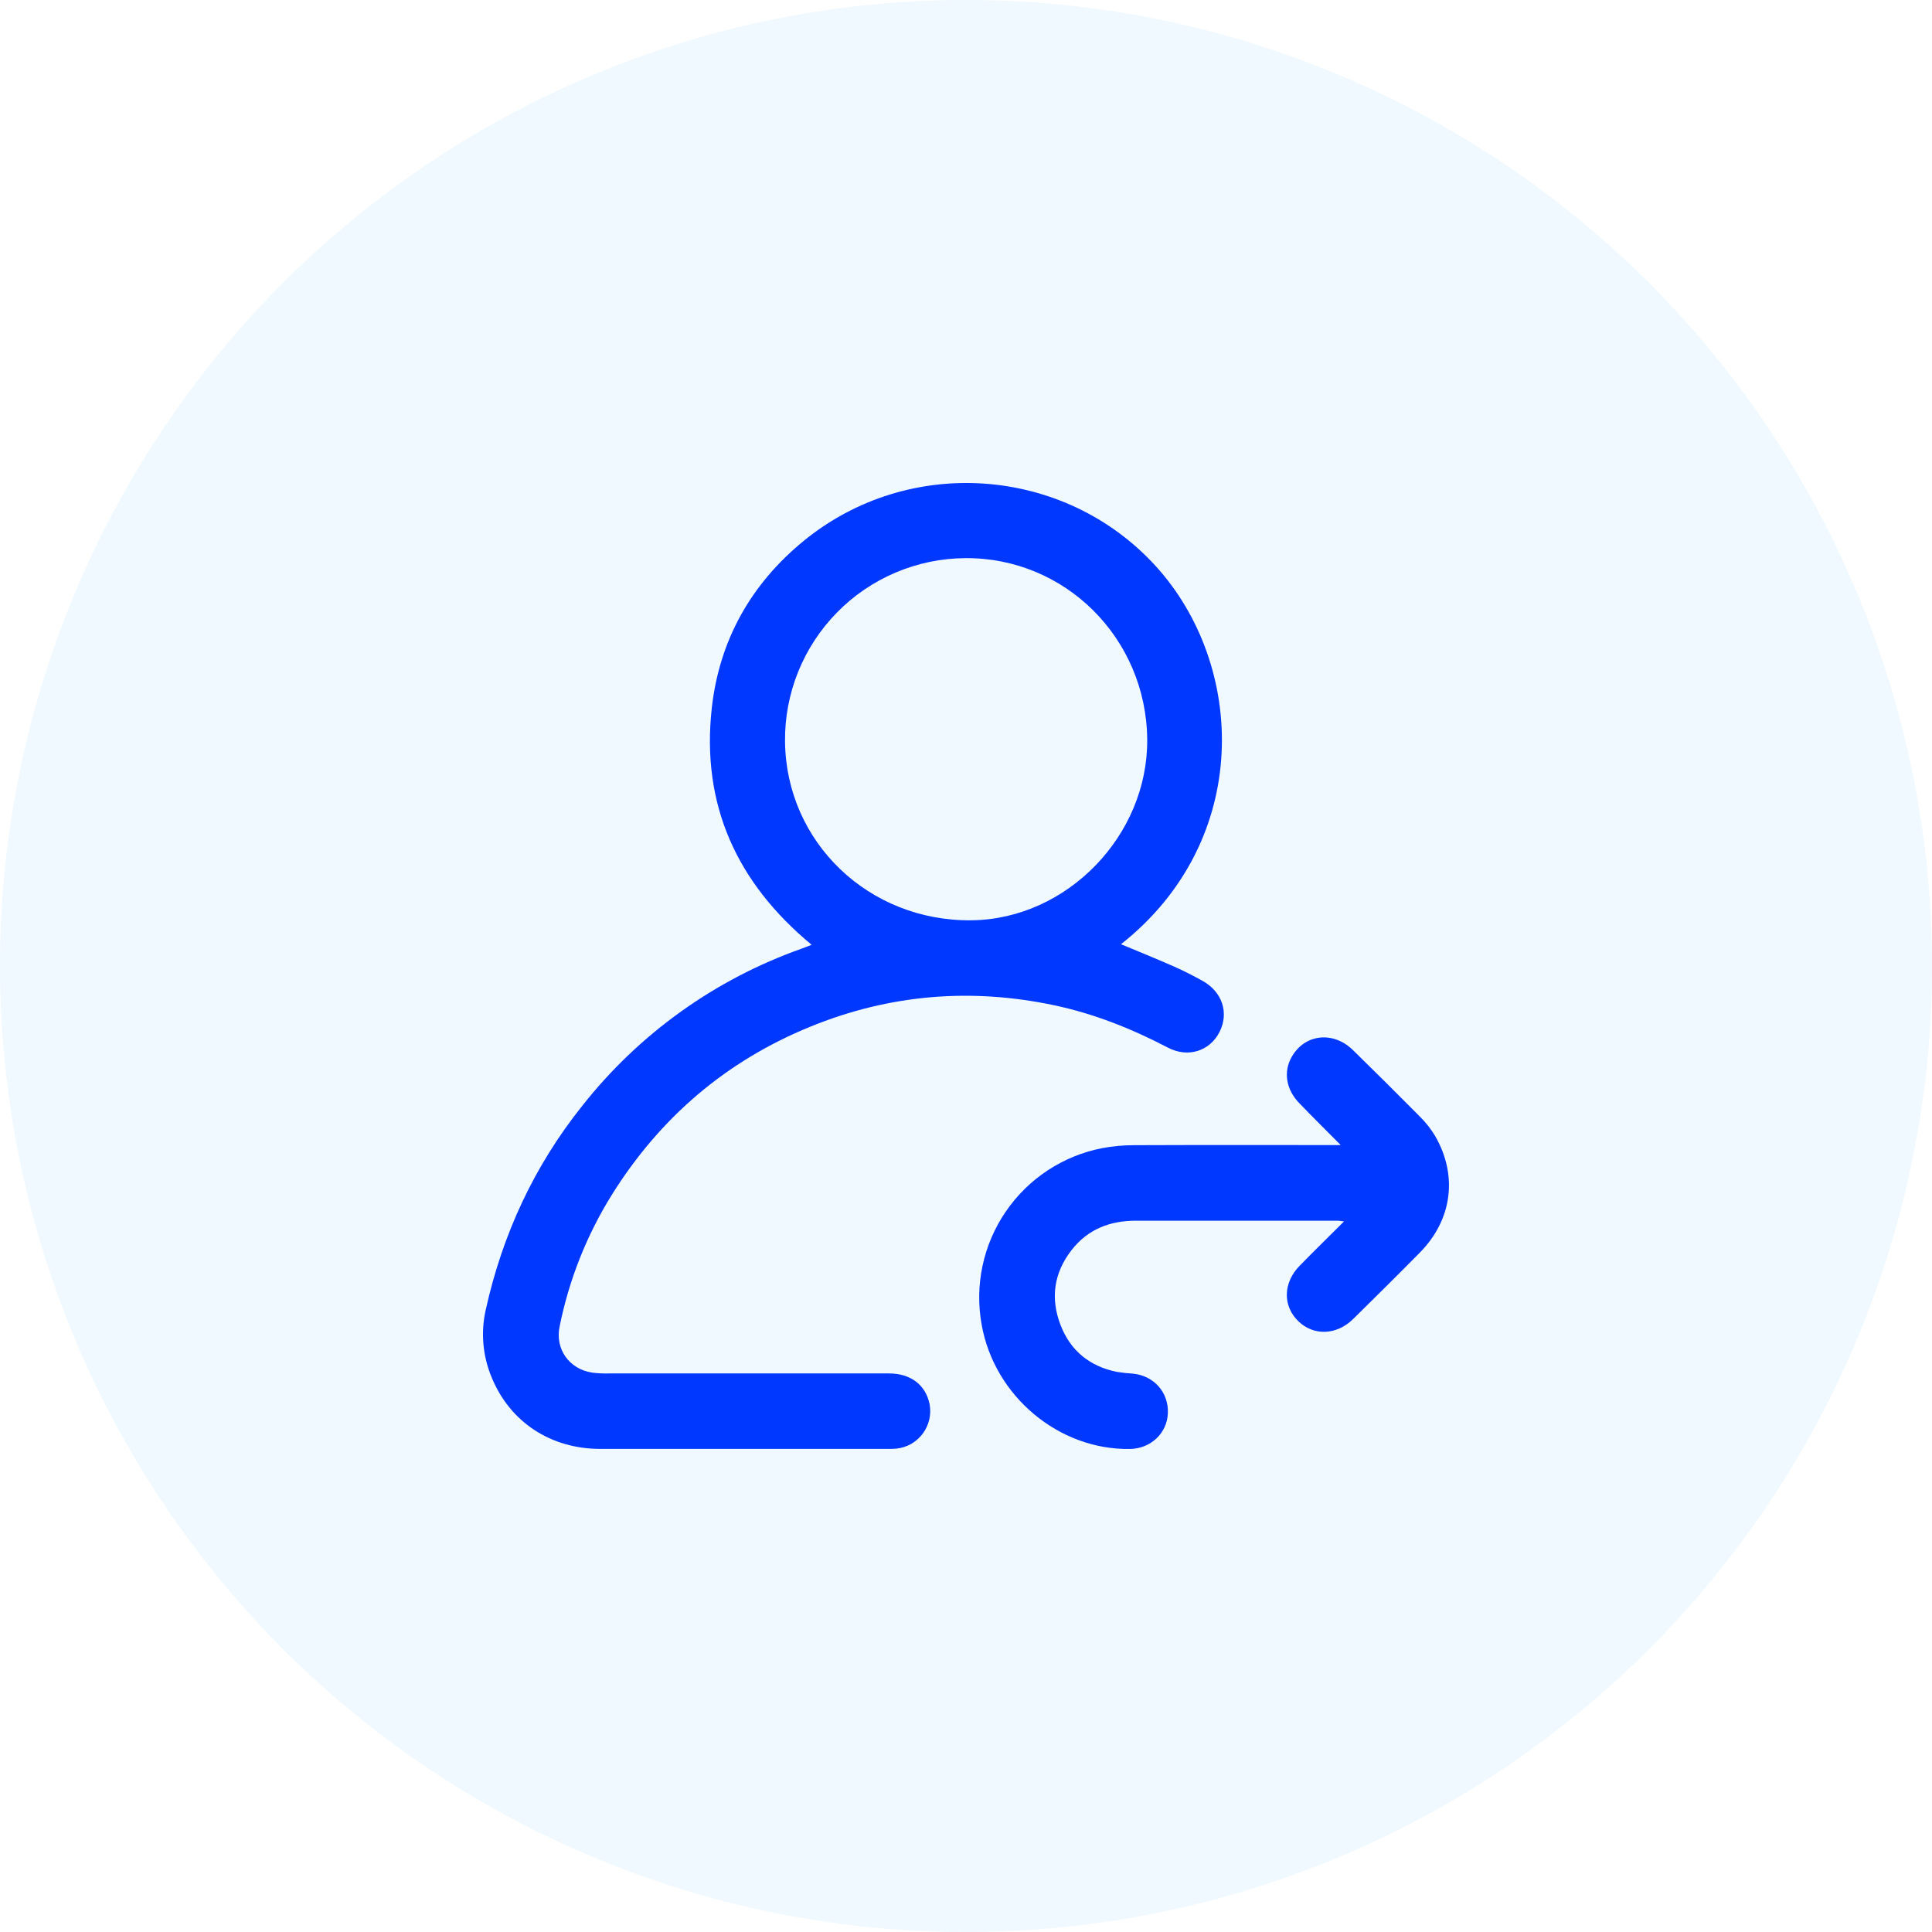 <svg width="64" height="64" viewBox="0 0 64 64" fill="none" xmlns="http://www.w3.org/2000/svg">
<circle cx="32" cy="32" r="32" fill="#9ED6FF" fill-opacity="0.15"/>
<path d="M37.135 31.279C37.739 31.529 38.326 31.769 38.905 32.024C39.218 32.161 39.523 32.321 39.825 32.486C40.487 32.848 40.72 33.549 40.399 34.184C40.078 34.819 39.355 35.052 38.691 34.705C37.495 34.08 36.254 33.584 34.932 33.303C32.167 32.716 29.467 32.94 26.848 34.008C24.049 35.149 21.861 37.026 20.264 39.585C19.432 40.923 18.847 42.4 18.537 43.946C18.384 44.689 18.855 45.35 19.607 45.469C19.794 45.493 19.982 45.502 20.17 45.497C23.263 45.497 26.357 45.497 29.45 45.497C30.168 45.497 30.665 45.879 30.794 46.514C30.825 46.683 30.822 46.857 30.783 47.025C30.744 47.193 30.671 47.351 30.569 47.489C30.466 47.627 30.336 47.743 30.187 47.829C30.038 47.914 29.872 47.968 29.701 47.987C29.608 47.995 29.514 47.999 29.42 47.997C26.244 47.997 23.067 47.997 19.89 47.997C18.234 47.997 16.89 47.101 16.286 45.626C15.99 44.919 15.922 44.136 16.091 43.388C16.644 40.891 17.693 38.625 19.294 36.624C21.177 34.238 23.697 32.435 26.562 31.423C26.659 31.389 26.754 31.349 26.887 31.298C24.407 29.245 23.223 26.655 23.579 23.454C23.829 21.211 24.873 19.355 26.612 17.927C30.129 15.042 35.281 15.463 38.276 18.743C41.272 22.022 41.503 27.824 37.135 31.279ZM38.003 24.488C37.97 21.136 35.278 18.46 31.967 18.489C31.176 18.495 30.395 18.658 29.667 18.967C28.939 19.276 28.279 19.725 27.726 20.29C27.172 20.854 26.735 21.522 26.439 22.256C26.144 22.99 25.996 23.774 26.005 24.565C26.04 27.9 28.778 30.524 32.182 30.486C35.344 30.45 38.032 27.678 38.003 24.488Z" fill="#0038FF"/>
<path d="M44.413 37.932C43.922 37.437 43.475 36.994 43.038 36.541C42.601 36.089 42.504 35.498 42.797 34.998C43.234 34.247 44.169 34.149 44.821 34.788C45.566 35.516 46.304 36.25 47.037 36.99C47.229 37.18 47.397 37.394 47.537 37.625C48.299 38.938 48.108 40.403 47.037 41.491C46.306 42.233 45.565 42.965 44.823 43.696C44.275 44.235 43.511 44.258 43.006 43.764C42.486 43.257 42.502 42.491 43.056 41.926C43.528 41.444 44.011 40.971 44.522 40.462C44.454 40.45 44.385 40.441 44.316 40.437H37.629C36.771 40.437 36.037 40.717 35.498 41.41C34.913 42.161 34.791 43 35.128 43.883C35.456 44.745 36.098 45.264 37.002 45.446C37.177 45.474 37.353 45.493 37.53 45.504C38.225 45.571 38.717 46.125 38.687 46.817C38.661 47.477 38.119 47.988 37.432 47.999C35.073 48.038 32.935 46.245 32.518 43.878C32.282 42.575 32.569 41.232 33.315 40.139C34.06 39.046 35.206 38.29 36.504 38.035C36.862 37.968 37.225 37.934 37.589 37.936C39.777 37.927 41.964 37.932 44.151 37.932H44.413Z" fill="#0038FF"/>
</svg>
